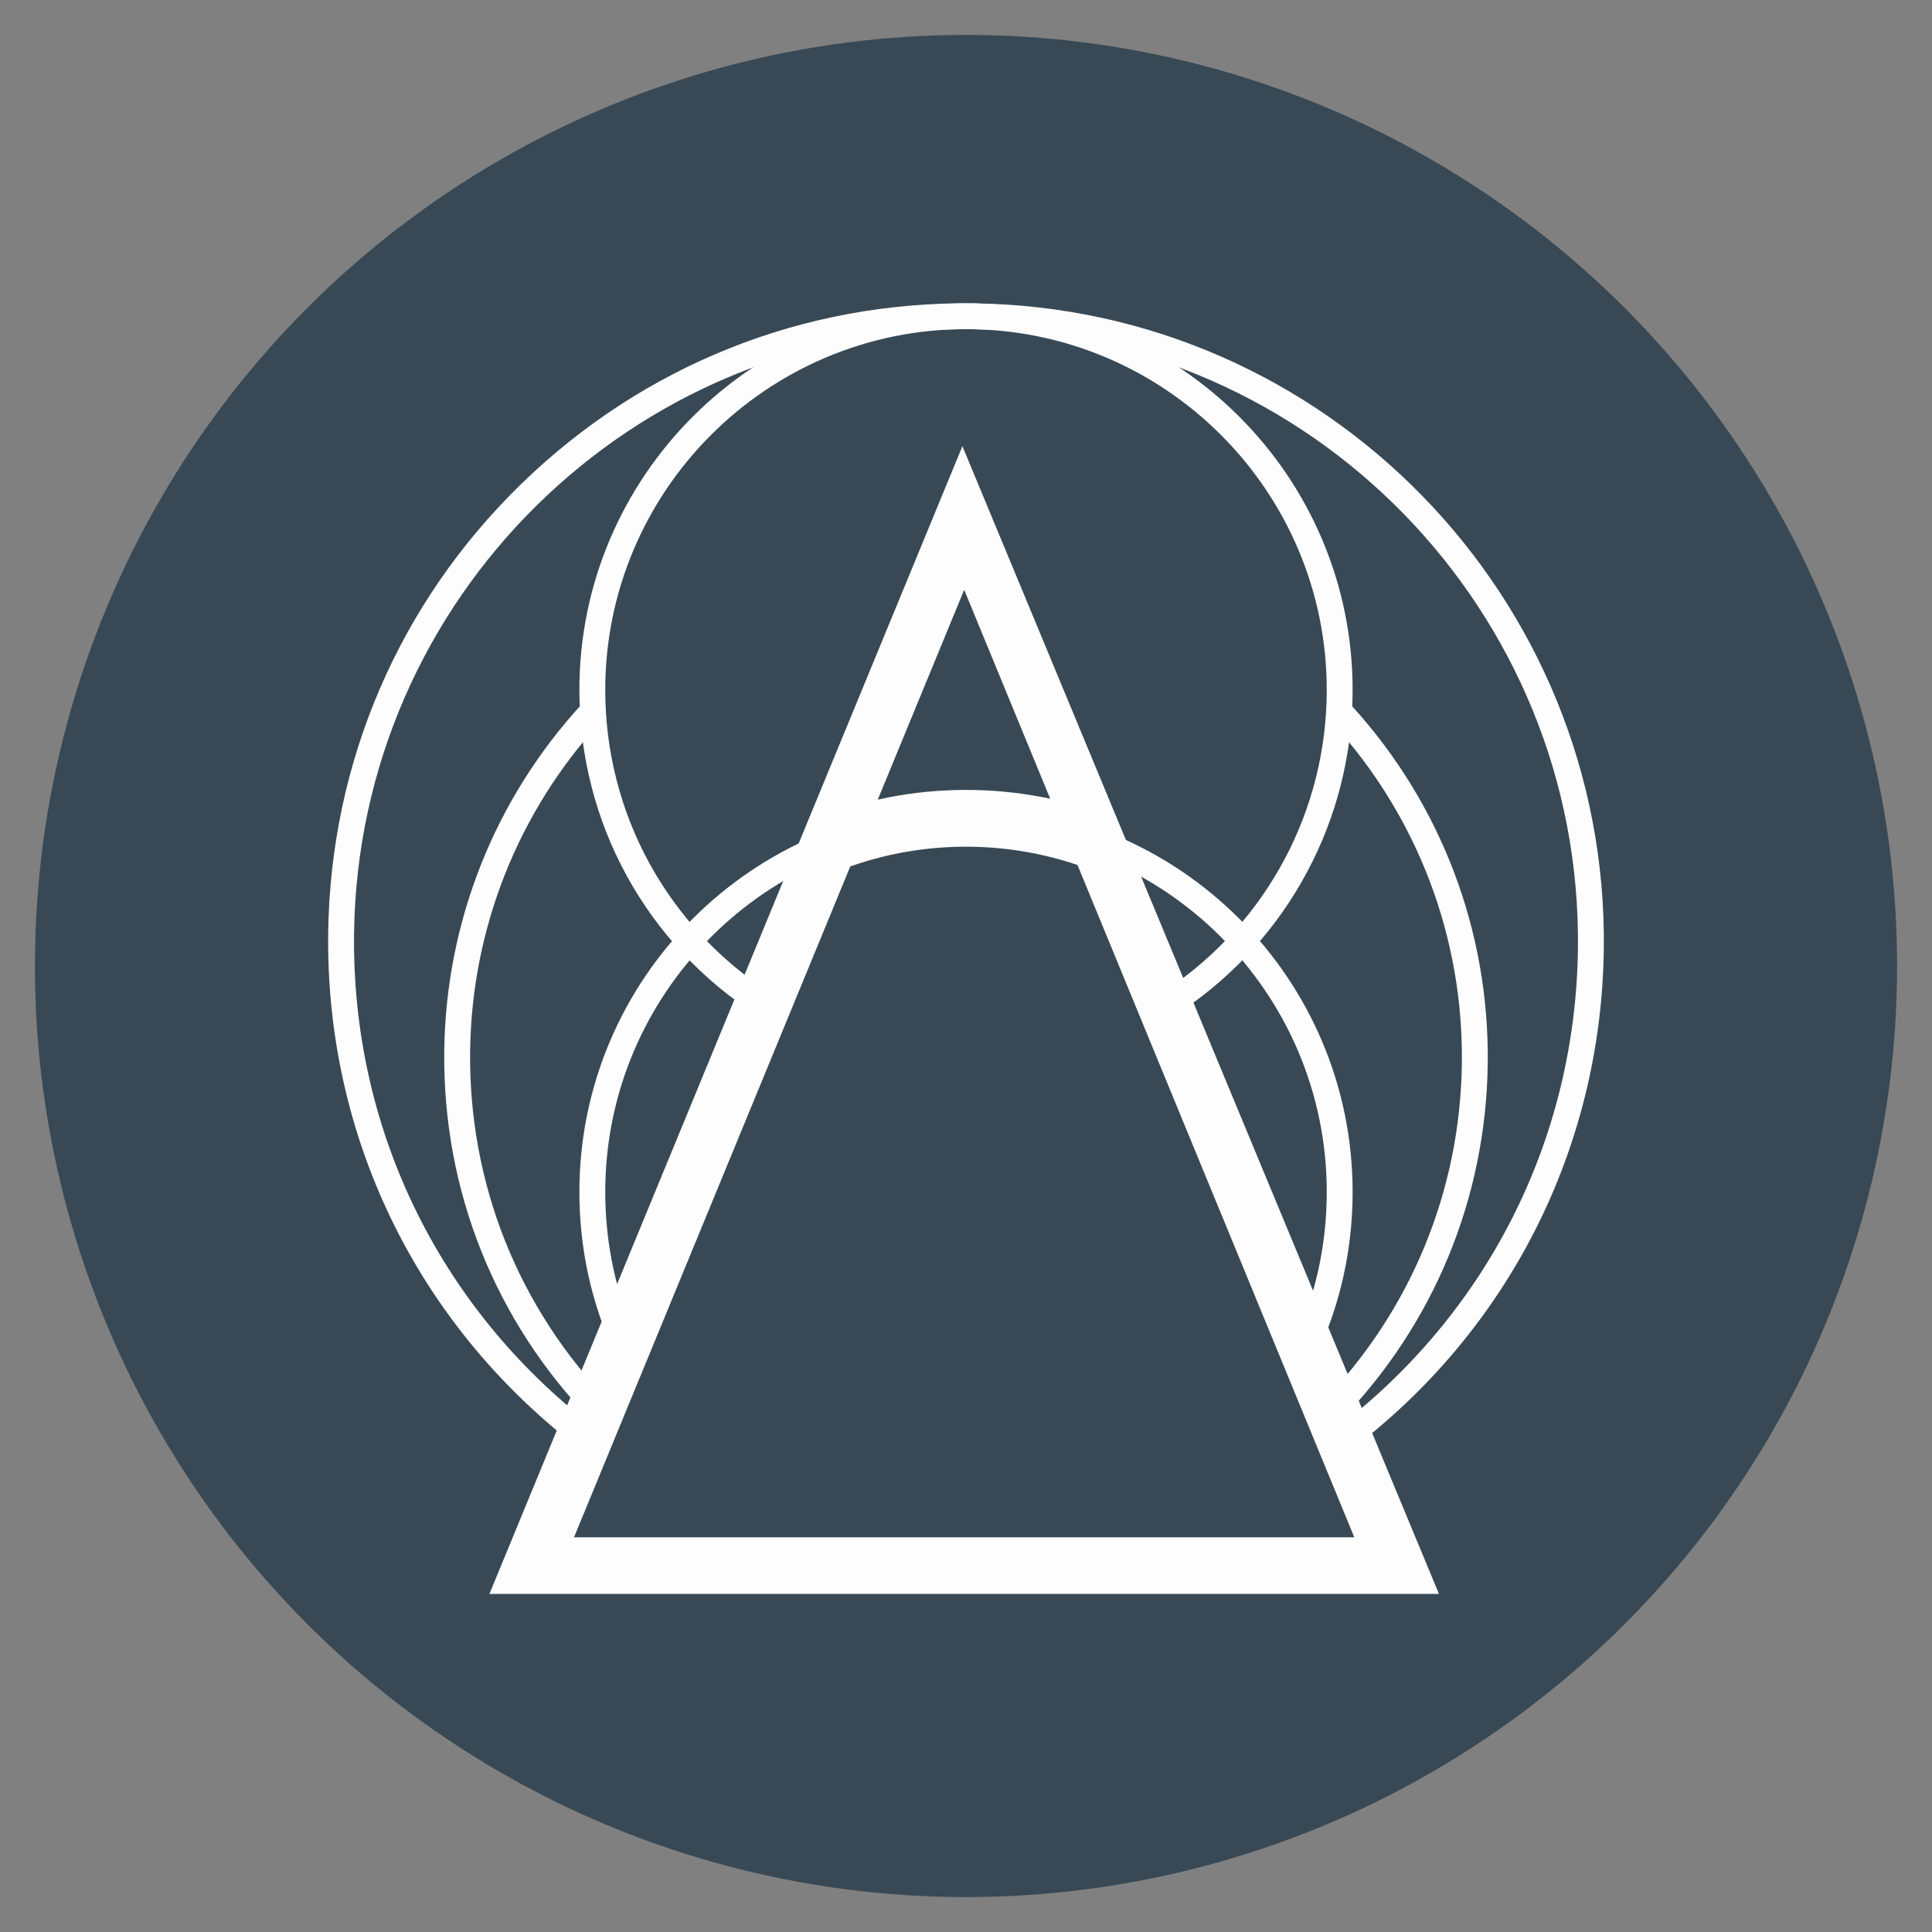 <?xml version="1.0" encoding="UTF-8"?>
<svg xmlns="http://www.w3.org/2000/svg" xmlns:xlink="http://www.w3.org/1999/xlink" 
    width="360" height="360" viewBox="97 97 166 166" version="1.1">
<rect x="97" y="97" width="166" height="166" fill="#808080" stroke="none"/>
<g id="surface1">
    <circle cx="180" cy="180" r="80" style="fill:#384955"/>
    <g style="fill-rule:nonzero;fill:#fdfdfd">
        <!-- <path style=" stroke:none;fill-rule:nonzero;fill:rgb(100%,100%,100%);" d="M 180 100.339844 C 136.074219 100.339844 100.339844 136.074219 100.339844 180 C 100.339844 223.925781 136.074219 259.660156 180 259.660156 C 223.925781 259.660156 259.660156 223.925781 259.660156 180 C 259.660156 136.074219 223.925781 100.339844 180 100.339844 Z M 180 262.09375 C 134.734375 262.09375 97.90625 225.265625 97.90625 180 C 97.90625 134.734375 134.734375 97.90625 180 97.90625 C 225.265625 97.90625 262.09375 134.734375 262.09375 180 C 262.09375 225.265625 225.265625 262.09375 180 262.09375 "/> -->
        <path d="M 212.934 221.676 L 211.598 219.898 C 224.715 210.023 232.363 194.953 232.578 178.555 C 232.953 149.562 209.68 125.668 180.688 125.289 C 180.457 125.285 180.223 125.281 179.992 125.281 C 151.312 125.281 127.801 148.418 127.422 177.18 C 127.203 193.824 134.637 209.23 147.812 219.445 L 146.449 221.203 C 132.719 210.559 124.973 194.5 125.199 177.148 C 125.391 162.512 131.27 148.824 141.758 138.609 C 152.242 128.395 166.047 122.859 180.719 123.066 C 210.934 123.461 235.195 148.367 234.801 178.582 C 234.574 195.676 226.605 211.383 212.934 221.676 "/>
        <path d="M 210.004 213.684 L 207.996 212.727 C 209.984 208.555 210.996 204.074 210.996 199.414 C 210.996 182.324 197.09 168.418 180 168.418 C 162.91 168.418 149.004 182.324 149.004 199.414 C 149.004 203.957 149.965 208.336 151.859 212.426 L 149.844 213.359 C 147.812 208.977 146.781 204.281 146.781 199.414 C 146.781 181.098 161.684 166.195 180 166.195 C 198.316 166.195 213.219 181.098 213.219 199.414 C 213.219 204.406 212.137 209.211 210.004 213.684 "/>
        <path d="M 162.137 184.289 C 152.52 178.145 146.781 167.676 146.781 156.277 C 146.781 137.961 161.684 123.062 180 123.062 C 198.316 123.062 213.219 137.961 213.219 156.277 C 213.219 167.332 207.742 177.629 198.574 183.824 L 197.328 181.98 C 205.887 176.199 210.996 166.59 210.996 156.277 C 210.996 139.188 197.09 125.281 180 125.281 C 162.91 125.281 149.004 139.188 149.004 156.277 C 149.004 166.91 154.359 176.684 163.336 182.414 L 162.137 184.289 "/>
        <path d="M 147.887 219.121 C 139.527 210.543 135.016 199.223 135.172 187.25 C 135.316 176.195 139.512 165.633 146.988 157.504 L 148.621 159.008 C 141.52 166.73 137.531 176.773 137.395 187.277 C 137.246 198.656 141.535 209.418 149.477 217.57 L 147.887 219.121 "/>
        <path d="M 212.152 219.082 L 210.559 217.531 C 218.184 209.688 222.465 199.34 222.605 188.395 C 222.746 177.562 218.812 167.188 211.531 159.176 L 213.176 157.68 C 220.84 166.109 224.98 177.027 224.828 188.426 C 224.68 199.941 220.176 210.828 212.152 219.082 "/>
        <path d="M 146.32 229.086 L 213.363 229.086 L 179.844 147.676 Z M 220.637 233.953 L 139.051 233.953 L 179.691 135.336 L 220.637 233.953 "/>
        <path d="M 168.859 171.902 L 167.031 167.391 C 171.148 165.723 175.516 164.871 180 164.871 C 184.352 164.871 188.598 165.672 192.617 167.25 L 190.84 171.781 C 183.828 169.031 175.828 169.074 168.859 171.902 "/>
    </g>
</g>
</svg>
